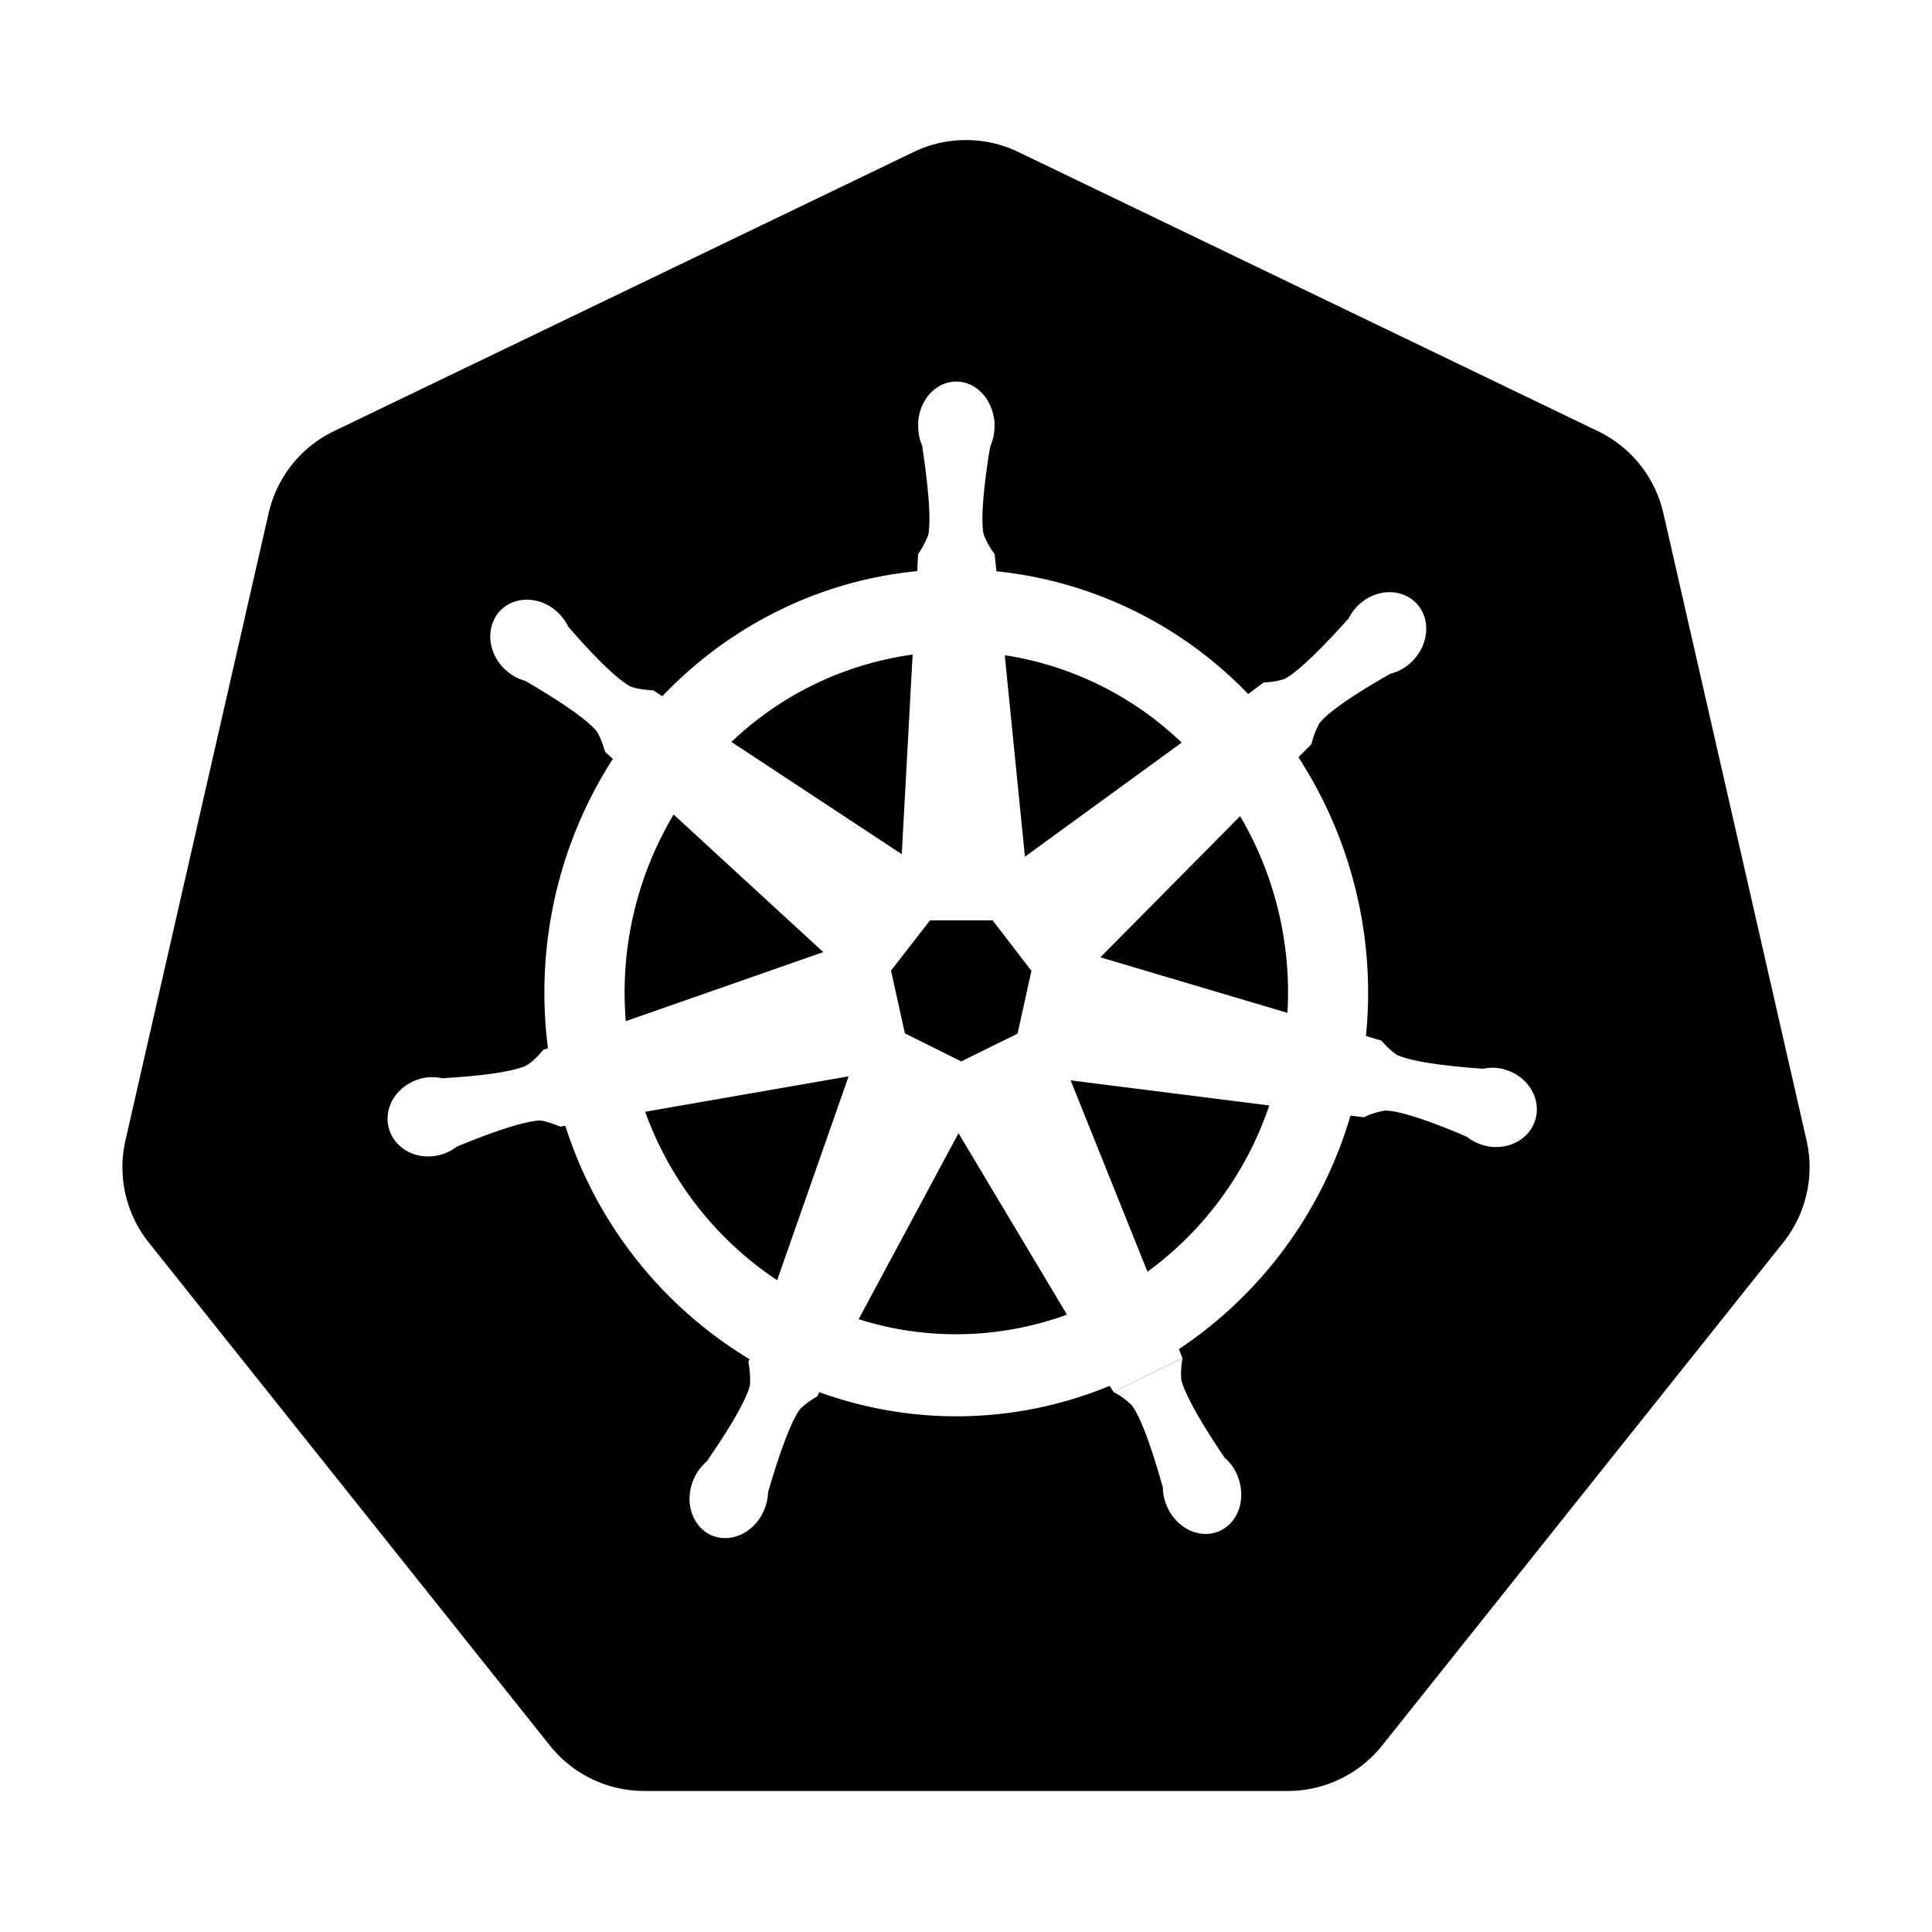 <?xml version="1.0" standalone="no"?><!DOCTYPE svg PUBLIC "-//W3C//DTD SVG 1.1//EN" "http://www.w3.org/Graphics/SVG/1.1/DTD/svg11.dtd"><svg class="icon" width="200px" height="200.00px" viewBox="0 0 1024 1024" version="1.1" xmlns="http://www.w3.org/2000/svg"><path fill="#000000" d="M539.776 80.576l307.2 147.968a64 64 0 0 1 34.624 43.392l75.904 332.48a64 64 0 0 1-12.352 54.144l-212.608 266.624a64 64 0 0 1-50.048 24.064H341.504a64 64 0 0 1-50.048-24.064L78.848 658.56a64 64 0 0 1-12.352-54.144l75.904-332.48a64 64 0 0 1 34.56-43.392l307.264-147.968a64 64 0 0 1 55.552 0z m86.976 639.232l-36.544 18.048 1.28 0.64a39.04 39.04 0 0 1 8.32 6.272c5.44 7.104 11.52 26.176 15.552 40.192l0.96 3.264a26.24 26.24 0 0 0 3.328 12.48l0.064 0.384 0.064-0.064 0.448 0.64c6.016 9.856 17.472 14.08 26.752 9.536 9.6-4.736 13.44-17.024 9.216-28.16v-0.192l-0.768-1.792a25.6 25.6 0 0 0-6.4-8.512c-8.256-12.16-20.608-31.616-22.912-41.28a40 40 0 0 1 0.32-9.28l0.32-2.176zM508.032 600.64l57.472 96.128-2.24 0.832c-35.008 12.16-72.832 12.8-108.16 1.6l52.928-98.56z m-58.24-30.208l-37.888 108.096-1.664-1.088a180.672 180.672 0 0 1-68.288-88.192l107.776-18.752v-0.064z m117.632 2.176l105.344 13.312-0.768 2.112a180.352 180.352 0 0 1-63.808 86.016l-40.768-101.504zM526.08 487.808l20.608 26.752-7.36 33.28-29.824 14.72-29.888-14.848-7.36-33.28 20.672-26.624h33.152z m-169.088-56.128l79.36 72.96-104.704 36.608-0.192-3.072a184.064 184.064 0 0 1 25.6-106.496z m300.288 0.896l1.088 1.856c17.728 30.912 26.112 66.56 24 102.4l-99.136-29.44 74.112-74.88v0.064zM532.544 347.328l1.92 0.256a173.312 173.312 0 0 1 91.84 46.016l-83.072 60.48-10.688-106.752z m-48.832-0.448l-5.76 105.856-90.304-59.52 1.408-1.28a173.312 173.312 0 0 1 94.656-44.992V346.88z m-158.848 55.296l-1.152 1.792c-28.288 44.8-40.128 98.56-33.28 151.616l-2.496 0.832 0.256 1.152-0.256-1.088-1.472 1.664a35.712 35.712 0 0 1-7.168 6.464c-7.936 3.84-27.264 5.76-41.408 6.656l-3.52 0.256a24.192 24.192 0 0 0-12.544 0.512h-0.256v0.128l-0.704 0.256c-10.752 3.84-17.28 14.336-14.976 24.704 2.368 10.624 13.12 17.28 24.64 15.552h0.128l1.92-0.384a24.576 24.576 0 0 0 9.536-4.544c13.312-5.504 34.56-13.632 44.16-13.824 1.92 0 6.528 1.536 8.96 2.56l1.792 0.64 2.56-0.448 0.64 1.856a223.744 223.744 0 0 0 97.024 121.856l-0.64 1.536 5.632 2.816-5.568-2.752a48.384 48.384 0 0 1 0.832 12.096c-1.984 8.448-12.096 24.64-20.16 36.416l-2.624 3.968a25.536 25.536 0 0 0-7.424 10.496l-0.192 0.256-0.192 0.768c-3.84 10.944 0.192 22.784 9.408 27.392 9.6 4.672 21.312 0.192 27.264-10.112l0.96-1.92a26.304 26.304 0 0 0 2.56-10.496c4.096-14.08 11.136-36.224 17.024-44.096a42.688 42.688 0 0 1 7.552-5.76l1.536-0.896 1.088-2.24 2.048 0.768c49.408 17.344 103.296 15.936 151.808-4.096l2.048 3.264 36.48-18.048-1.856-4.672 1.728-1.152a224.576 224.576 0 0 0 89.216-122.624l7.232 0.896v-0.064l0.64-0.32a41.92 41.92 0 0 1 10.56-3.2c8.832 0.128 27.008 7.04 40.128 12.544l3.2 1.408a24.64 24.64 0 0 0 11.584 5.056l0.32 0.192v-0.128l0.704 0.128c11.264 1.28 21.632-5.248 23.936-15.616 2.432-10.624-4.48-21.376-15.552-25.024h-0.192l-1.92-0.64a24.384 24.384 0 0 0-10.432-0.064c-14.272-1.024-36.864-3.2-45.568-7.36a37.44 37.44 0 0 1-6.784-5.952l-1.536-1.664-2.56 11.072 2.56-11.008-8.128-2.496 0.32-3.2a229.504 229.504 0 0 0-36.096-144.512l6.848-6.848-0.832-1.152 0.832 1.088 0.32-1.088a42.624 42.624 0 0 1 4.032-10.112c5.568-6.976 22.144-17.28 34.56-24.448l3.072-1.728a24.704 24.704 0 0 0 9.728-4.928l1.28-1.216 0.384-0.192h-0.064l0.512-0.64c8-8.128 9.472-20.608 3.072-28.928-6.656-8.448-19.136-9.664-28.8-3.008l-0.064 0.128-0.576 0.384-1.024 0.768a25.536 25.536 0 0 0-6.656 8.32c-9.728 10.88-25.408 27.648-34.048 32.128a38.4 38.4 0 0 1-9.088 1.728l-1.92 0.128-8.192 6.144-0.128-0.128-1.536-1.6a215.68 215.68 0 0 0-131.776-63.36l-0.96-9.088-0.64-0.896a42.624 42.624 0 0 1-5.184-9.6c-1.792-8.576 0.512-27.52 2.688-41.792l0.832-4.8a26.24 26.24 0 0 0 2.24-10.944v-2.176l-0.128-0.64c-1.28-11.648-9.792-20.608-20.16-20.608-10.56 0-19.2 9.344-20.16 21.248v2.176c0 3.584 0.64 7.232 2.112 10.56 2.176 14.592 5.184 37.632 3.2 47.36a44.608 44.608 0 0 1-4.416 8.64l-0.96 1.472-0.448 8.96-1.984 0.256c-50.56 5.376-97.6 28.8-133.12 66.112l-4.928-3.2h-1.216a70.976 70.976 0 0 1-7.424-0.96l-3.072-0.896c-7.872-4.032-21.44-18.368-30.912-29.184l-2.304-2.624a25.472 25.472 0 0 0-6.848-8.704l-1.408-1.088-0.256-0.256-0.64-0.384c-9.6-6.208-21.76-4.864-28.16 3.392-6.528 8.512-4.928 21.312 3.584 29.504l0.128 0.128 0.768 0.64 0.768 0.64c2.688 2.304 5.888 3.904 9.344 4.864 12.48 7.296 31.872 19.264 37.952 26.88A38.848 38.848 0 0 1 320 396.288l0.768 2.24 4.096 3.712z" /></svg>